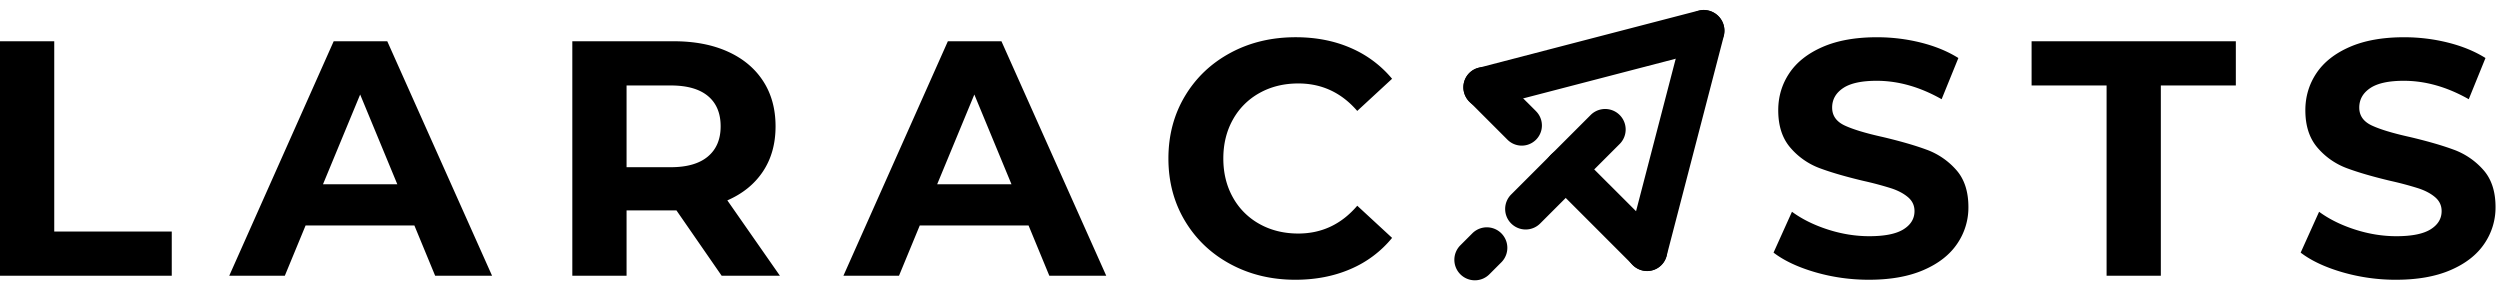 <svg xmlns="http://www.w3.org/2000/svg" width="206" height="24"><g fill="#000" fill-rule="evenodd"><path fill="#000" fill-rule="nonzero" d="M0 3.4h4.47v15.677h9.683v3.643H0V3.4zm34.146 15.18H25.18l-1.71 4.14h-4.58L27.496 3.4h4.415l8.635 19.32h-4.69l-1.71-4.14zm-1.407-3.395l-3.062-7.397-3.063 7.397h6.125zm26.725 7.535l-3.724-5.382h-4.111v5.382h-4.47V3.4h8.36c1.71 0 3.196.285 4.456.855 1.26.57 2.23 1.38 2.91 2.43.68 1.048 1.021 2.29 1.021 3.725 0 1.436-.345 2.673-1.035 3.713s-1.669 1.835-2.938 2.387l4.332 6.21h-4.8zm-.083-12.31c0-1.085-.35-1.918-1.048-2.498-.699-.58-1.72-.869-3.062-.869h-3.642v6.735h3.642c1.342 0 2.363-.295 3.062-.884.699-.588 1.048-1.416 1.048-2.484zm25.373 8.17h-8.966l-1.71 4.14h-4.58L78.104 3.4h4.415l8.635 19.32h-4.69l-1.71-4.14zm-1.407-3.395l-3.062-7.397-3.063 7.397h6.125zm23.387 7.867c-1.968 0-3.748-.428-5.339-1.284-1.59-.855-2.841-2.042-3.752-3.56-.91-1.518-1.366-3.234-1.366-5.148 0-1.914.456-3.63 1.366-5.148.91-1.518 2.161-2.704 3.752-3.56 1.591-.856 3.38-1.284 5.366-1.284 1.674 0 3.187.295 4.539.884a9.09 9.09 0 013.407 2.539l-2.87 2.65c-1.305-1.51-2.924-2.264-4.855-2.264-1.195 0-2.262.263-3.2.787a5.59 5.59 0 00-2.194 2.194c-.524.939-.786 2.006-.786 3.202 0 1.196.262 2.263.786 3.202a5.59 5.59 0 002.194 2.194c.938.524 2.005.787 3.2.787 1.931 0 3.55-.764 4.856-2.291l2.87 2.65a8.944 8.944 0 01-3.422 2.566c-1.361.59-2.878.884-4.552.884zm47.27 0c-1.527 0-3.003-.207-4.429-.621-1.425-.414-2.57-.953-3.435-1.615l1.518-3.367c.828.607 1.812 1.094 2.952 1.462 1.14.368 2.28.552 3.421.552 1.27 0 2.207-.188 2.814-.565.607-.378.91-.879.91-1.505 0-.46-.179-.841-.537-1.145-.36-.304-.819-.547-1.38-.731a27.449 27.449 0 00-2.276-.608c-1.471-.35-2.676-.699-3.614-1.049a5.872 5.872 0 01-2.414-1.683c-.672-.773-1.007-1.803-1.007-3.091 0-1.123.303-2.14.91-3.05.607-.911 1.522-1.633 2.745-2.167 1.223-.534 2.718-.8 4.484-.8 1.232 0 2.437.147 3.614.441 1.177.295 2.207.718 3.09 1.27l-1.38 3.395c-1.784-1.012-3.568-1.518-5.352-1.518-1.25 0-2.175.202-2.773.607-.598.405-.896.938-.896 1.6 0 .663.344 1.155 1.034 1.477.69.322 1.743.64 3.16.953 1.47.35 2.675.699 3.613 1.048a5.99 5.99 0 012.414 1.656c.672.755 1.007 1.776 1.007 3.064a5.277 5.277 0 01-.924 3.022c-.616.911-1.54 1.634-2.773 2.167-1.232.534-2.73.8-4.497.8zm19.579-16.009h-6.18V3.4h16.83v3.643h-6.18V22.72h-4.47V7.043zm23.855 16.009a15.8 15.8 0 01-4.428-.621c-1.425-.414-2.57-.953-3.435-1.615l1.518-3.367c.827.607 1.811 1.094 2.952 1.462 1.14.368 2.28.552 3.42.552 1.27 0 2.208-.188 2.815-.565.607-.378.91-.879.91-1.505 0-.46-.18-.841-.538-1.145-.358-.304-.818-.547-1.38-.731a27.449 27.449 0 00-2.275-.608c-1.472-.35-2.676-.699-3.614-1.049a5.872 5.872 0 01-2.415-1.683c-.67-.773-1.007-1.803-1.007-3.091 0-1.123.304-2.14.91-3.05.608-.911 1.523-1.633 2.746-2.167 1.223-.534 2.718-.8 4.483-.8 1.233 0 2.437.147 3.614.441 1.178.295 2.208.718 3.09 1.27l-1.379 3.395c-1.784-1.012-3.568-1.518-5.352-1.518-1.251 0-2.175.202-2.773.607-.598.405-.897.938-.897 1.6 0 .663.345 1.155 1.035 1.477.69.322 1.743.64 3.159.953 1.471.35 2.676.699 3.614 1.048a5.99 5.99 0 012.414 1.656c.671.755 1.007 1.776 1.007 3.064a5.277 5.277 0 01-.924 3.022c-.616.911-1.54 1.634-2.773 2.167-1.232.534-2.731.8-4.497.8z"/><g fill="#000"><path d="M123.42 6.017l3.147 3.146a1.661 1.661 0 11-2.35 2.35l-3.146-3.146a1.661 1.661 0 112.35-2.35zm6.73 6.729l6.742 6.742a1.661 1.661 0 11-2.35 2.35l-6.742-6.742a1.661 1.661 0 112.35-2.35z"/><path d="M121.823 5.59L139.95.876a1.707 1.707 0 012.076 1.198 1.658 1.658 0 01-1.182 2.046l-18.125 4.715a1.707 1.707 0 01-2.076-1.199 1.658 1.658 0 011.181-2.046z"/><path d="M134.083 20.2l4.715-18.125a1.658 1.658 0 012.046-1.182 1.707 1.707 0 011.198 2.076l-4.714 18.126a1.658 1.658 0 01-2.046 1.18 1.707 1.707 0 01-1.199-2.075z"/></g><path fill="#000" d="M133.465 11.86l-6.55 6.55a1.69 1.69 0 11-2.39-2.39l6.55-6.549a1.69 1.69 0 012.39 2.39zm-9.75 9.75l-.986.987a1.69 1.69 0 11-2.39-2.39l.986-.986a1.69 1.69 0 012.39 2.39z"/></g></svg>